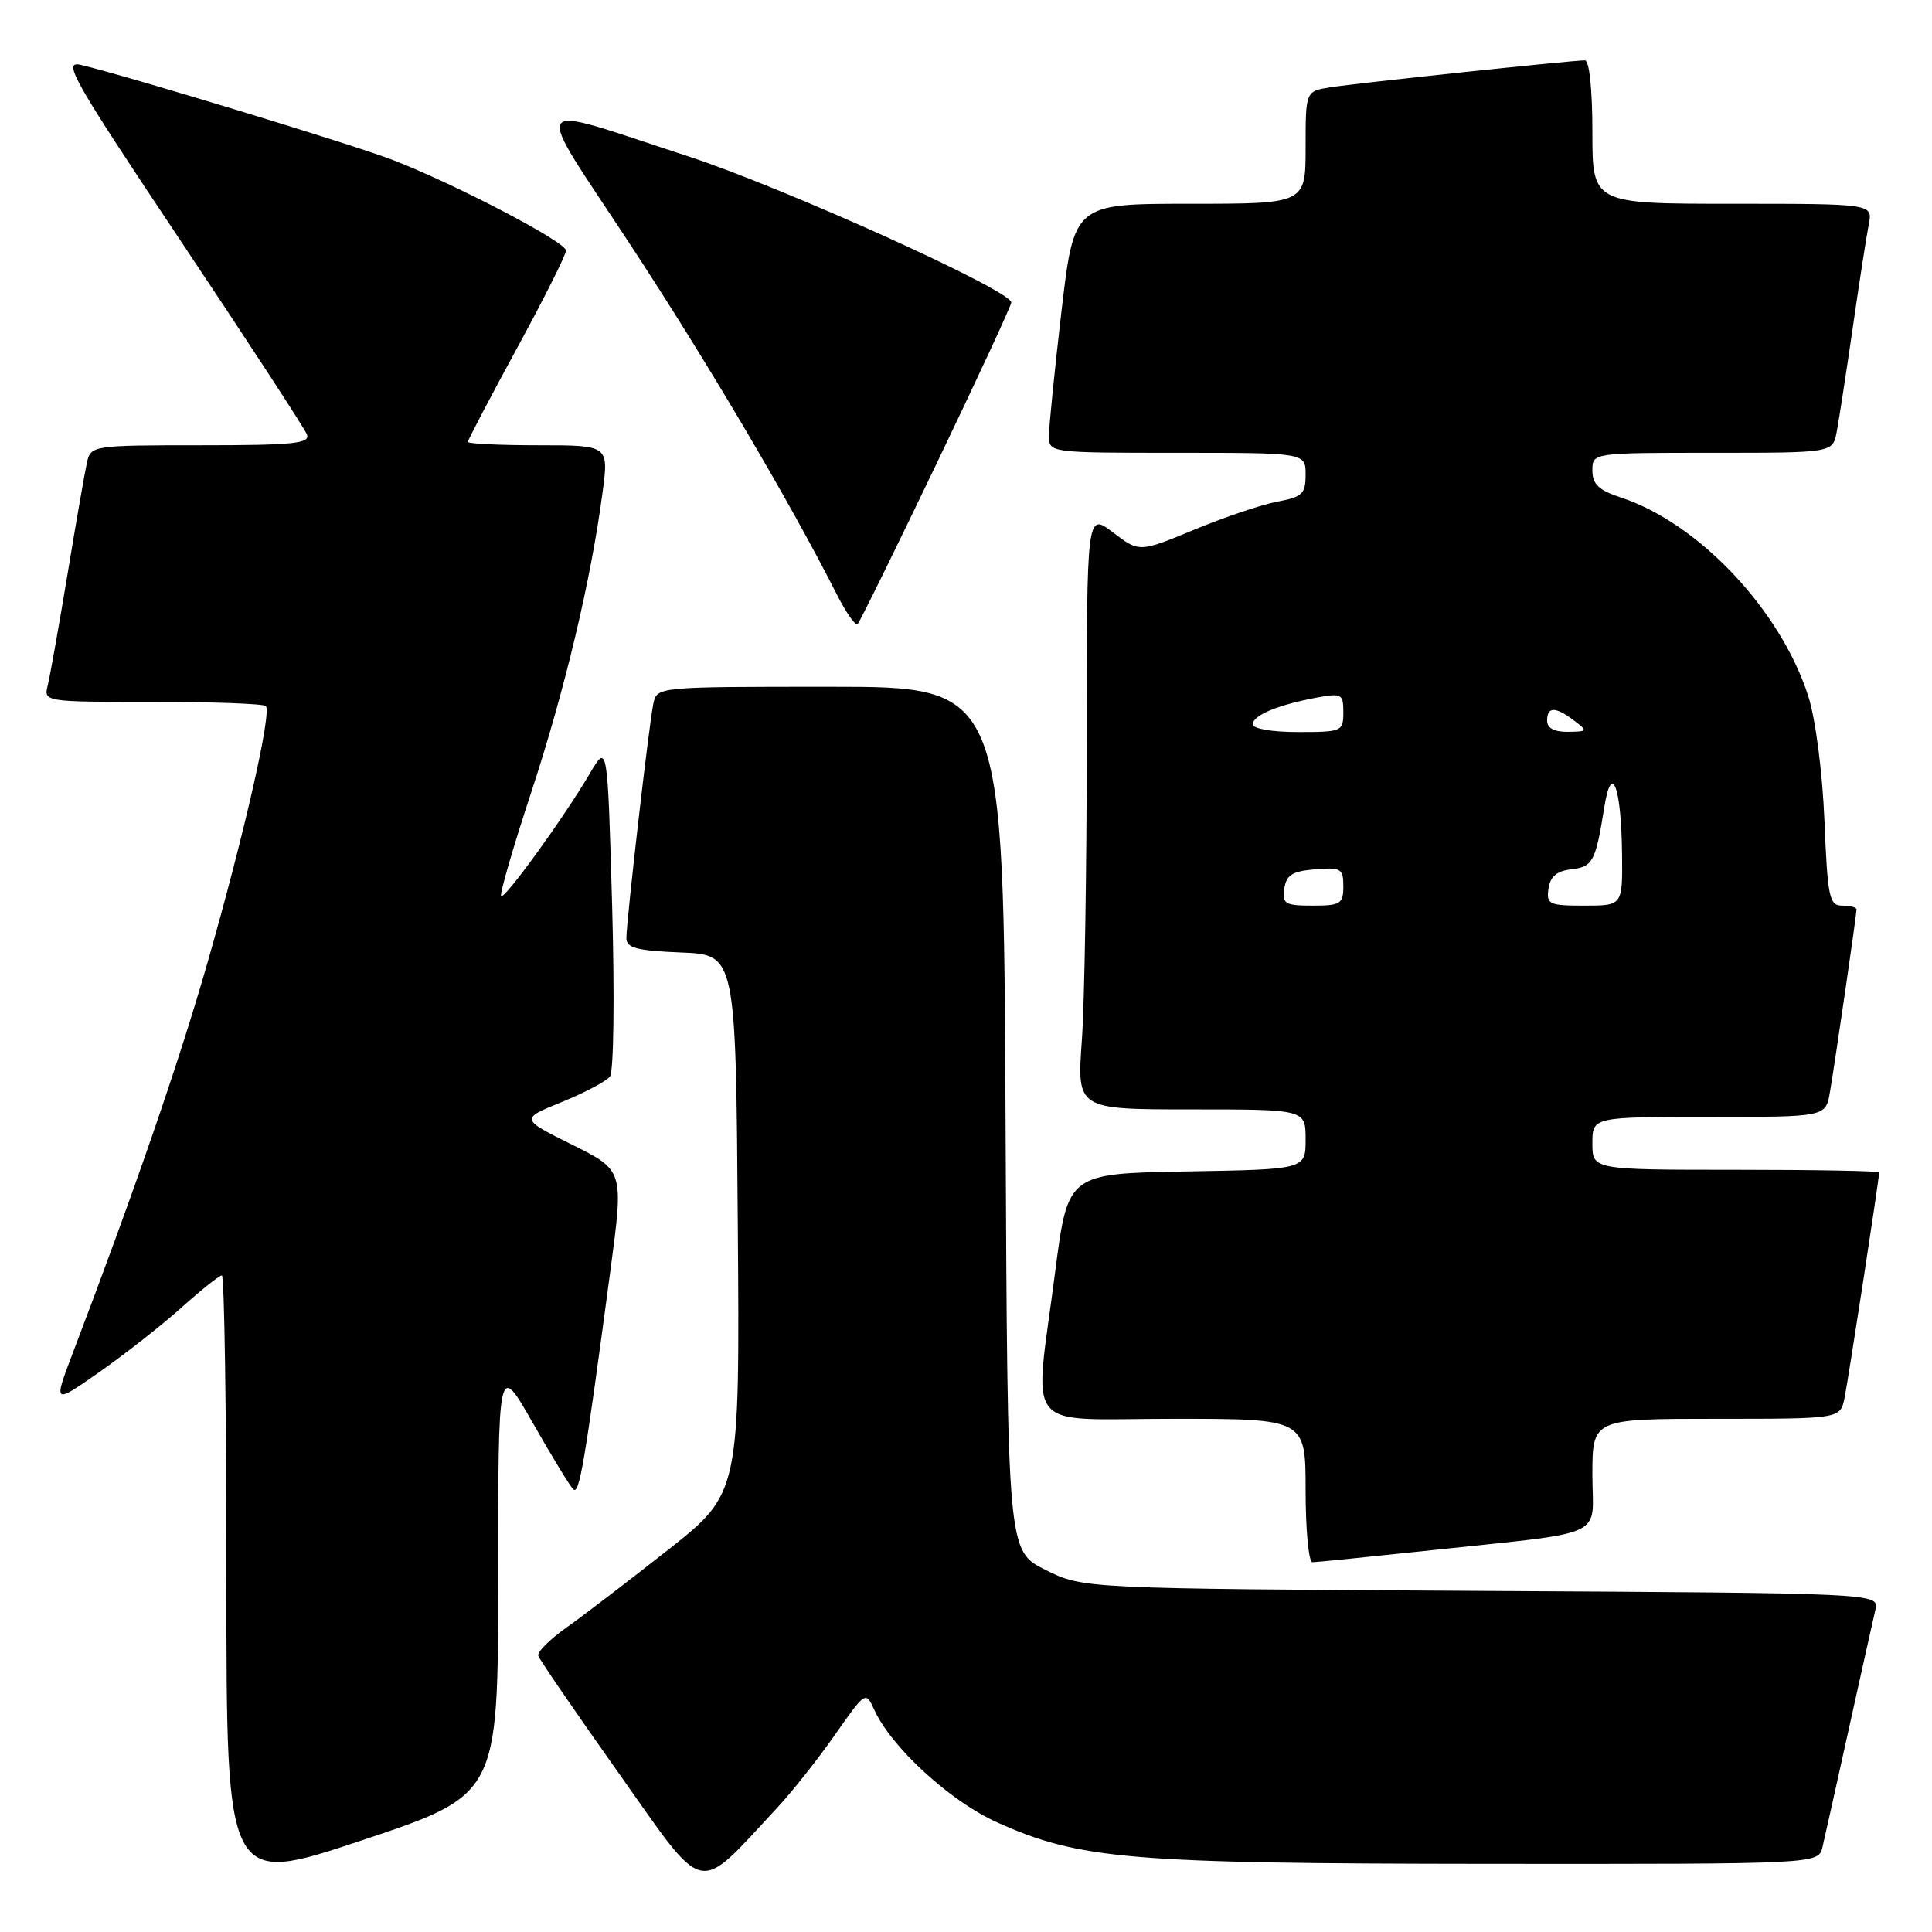 <?xml version="1.0" encoding="UTF-8" standalone="no"?>
<!DOCTYPE svg PUBLIC "-//W3C//DTD SVG 1.1//EN" "http://www.w3.org/Graphics/SVG/1.1/DTD/svg11.dtd" >
<svg xmlns="http://www.w3.org/2000/svg" xmlns:xlink="http://www.w3.org/1999/xlink" version="1.1" viewBox="0 0 256 256">
 <g >
 <path fill="currentColor"
d=" M 66.01 209.16 C 66.01 180.50 66.01 180.50 70.57 188.50 C 73.08 192.90 75.50 196.88 75.95 197.33 C 76.76 198.16 77.44 194.13 80.89 168.29 C 82.65 155.08 82.65 155.08 75.79 151.67 C 68.94 148.26 68.94 148.26 74.43 146.03 C 77.45 144.80 80.32 143.28 80.82 142.65 C 81.32 142.00 81.45 132.17 81.11 120.00 C 80.50 98.50 80.50 98.50 78.15 102.50 C 74.68 108.40 66.86 119.20 66.40 118.74 C 66.18 118.51 67.98 112.30 70.41 104.92 C 74.85 91.41 78.32 76.80 79.84 65.25 C 80.67 59.00 80.67 59.00 71.33 59.00 C 66.20 59.00 62.00 58.80 62.00 58.55 C 62.00 58.30 64.92 52.72 68.50 46.15 C 72.08 39.58 75.00 33.75 75.00 33.20 C 75.00 32.07 60.32 24.39 52.00 21.18 C 46.86 19.19 16.88 10.06 10.72 8.60 C 8.23 8.01 9.57 10.39 24.03 32.05 C 32.88 45.30 40.37 56.79 40.67 57.57 C 41.13 58.77 38.84 59.00 26.63 59.00 C 12.31 59.00 12.03 59.04 11.53 61.25 C 11.25 62.49 10.09 69.12 8.96 76.00 C 7.82 82.88 6.64 89.51 6.34 90.75 C 5.78 93.00 5.78 93.00 20.22 93.00 C 28.17 93.00 34.91 93.25 35.22 93.55 C 36.04 94.37 32.38 110.50 27.51 127.50 C 23.71 140.76 17.89 157.63 9.64 179.29 C 7.06 186.09 7.06 186.09 13.19 181.79 C 16.56 179.43 21.45 175.59 24.06 173.25 C 26.66 170.91 29.07 169.00 29.40 169.00 C 29.73 169.00 30.00 187.19 30.00 209.42 C 30.00 249.85 30.00 249.85 48.00 243.84 C 66.00 237.83 66.00 237.83 66.01 209.16 Z  M 102.90 239.63 C 104.88 237.51 108.35 233.14 110.60 229.92 C 114.69 224.09 114.71 224.07 115.85 226.57 C 118.11 231.53 125.93 238.70 132.11 241.47 C 143.05 246.38 149.53 246.93 197.23 246.97 C 240.96 247.00 240.96 247.00 241.49 244.75 C 241.78 243.51 243.36 236.43 245.00 229.00 C 246.64 221.57 248.22 214.51 248.50 213.30 C 249.01 211.10 249.01 211.10 196.26 210.80 C 143.50 210.50 143.50 210.50 138.50 208.00 C 133.50 205.50 133.50 205.50 133.24 148.25 C 132.98 91.00 132.98 91.00 110.01 91.00 C 87.04 91.00 87.04 91.00 86.57 93.25 C 85.99 95.99 83.00 122.06 83.00 124.31 C 83.00 125.61 84.38 125.97 90.25 126.21 C 97.50 126.50 97.50 126.50 97.76 162.17 C 98.03 197.85 98.03 197.85 88.55 205.34 C 83.33 209.45 77.26 214.10 75.06 215.66 C 72.85 217.22 71.17 218.90 71.32 219.39 C 71.47 219.89 76.30 226.93 82.05 235.05 C 93.70 251.51 92.15 251.17 102.90 239.63 Z  M 188.65 205.52 C 213.55 202.86 211.00 204.01 211.00 195.44 C 211.00 188.00 211.00 188.00 227.42 188.00 C 243.84 188.00 243.84 188.00 244.41 185.25 C 244.92 182.75 249.00 156.19 249.00 155.35 C 249.00 155.16 240.45 155.00 230.00 155.00 C 211.00 155.00 211.00 155.00 211.00 151.50 C 211.00 148.00 211.00 148.00 226.45 148.00 C 241.91 148.00 241.91 148.00 242.47 144.75 C 243.15 140.79 246.00 121.21 246.00 120.51 C 246.00 120.23 245.15 120.00 244.11 120.00 C 242.39 120.00 242.17 118.95 241.75 108.75 C 241.48 102.27 240.57 95.28 239.61 92.26 C 235.96 80.85 225.10 69.33 214.79 65.93 C 211.84 64.96 211.00 64.16 211.00 62.34 C 211.00 60.00 211.00 60.00 226.92 60.00 C 242.84 60.00 242.84 60.00 243.37 57.25 C 243.66 55.74 244.61 49.55 245.49 43.50 C 246.36 37.45 247.32 31.26 247.62 29.75 C 248.16 27.00 248.16 27.00 229.58 27.00 C 211.00 27.00 211.00 27.00 211.00 17.50 C 211.00 11.87 210.60 8.00 210.01 8.00 C 208.26 8.00 179.63 11.03 176.25 11.57 C 173.00 12.09 173.00 12.09 173.00 19.55 C 173.00 27.00 173.00 27.00 157.66 27.00 C 142.32 27.00 142.32 27.00 140.65 41.25 C 139.74 49.09 138.99 56.51 138.99 57.75 C 139.00 59.99 139.04 60.00 156.00 60.00 C 173.00 60.00 173.00 60.00 173.00 62.89 C 173.00 65.44 172.56 65.86 169.25 66.47 C 167.19 66.86 162.23 68.53 158.23 70.19 C 150.96 73.20 150.96 73.20 147.48 70.55 C 144.00 67.90 144.00 67.90 144.00 98.30 C 144.00 115.01 143.71 132.81 143.35 137.85 C 142.70 147.00 142.70 147.00 157.85 147.00 C 173.00 147.00 173.00 147.00 173.00 150.97 C 173.00 154.95 173.00 154.95 157.25 155.22 C 141.50 155.50 141.50 155.50 139.82 168.50 C 137.01 190.26 135.19 188.00 155.50 188.00 C 173.00 188.00 173.00 188.00 173.00 197.50 C 173.00 202.72 173.41 207.00 173.90 207.00 C 174.40 207.00 181.04 206.33 188.65 205.52 Z  M 124.07 61.50 C 129.53 50.12 134.00 40.48 134.00 40.08 C 134.00 38.48 103.67 24.77 91.00 20.65 C 69.56 13.67 70.37 12.40 83.50 32.39 C 93.71 47.94 104.68 66.51 110.93 78.85 C 112.15 81.24 113.37 82.97 113.64 82.69 C 113.92 82.42 118.61 72.88 124.07 61.50 Z  M 170.18 117.75 C 170.44 115.94 171.24 115.44 174.25 115.19 C 177.69 114.91 178.00 115.09 178.00 117.44 C 178.00 119.77 177.63 120.00 173.93 120.00 C 170.28 120.00 169.89 119.77 170.18 117.75 Z  M 205.18 117.75 C 205.41 116.15 206.28 115.41 208.20 115.19 C 211.06 114.86 211.43 114.16 212.57 107.00 C 213.55 100.81 214.84 104.22 214.93 113.25 C 215.00 120.00 215.00 120.00 209.93 120.00 C 205.25 120.00 204.89 119.83 205.18 117.75 Z  M 166.00 95.98 C 166.00 94.79 169.26 93.42 174.39 92.45 C 177.79 91.82 178.00 91.93 178.00 94.39 C 178.00 96.91 177.80 97.00 172.00 97.00 C 168.57 97.00 166.00 96.56 166.00 95.98 Z  M 205.00 95.50 C 205.00 93.61 206.09 93.60 208.56 95.47 C 210.42 96.87 210.38 96.94 207.75 96.97 C 205.96 96.99 205.00 96.48 205.00 95.50 Z "/>
</g>
</svg>